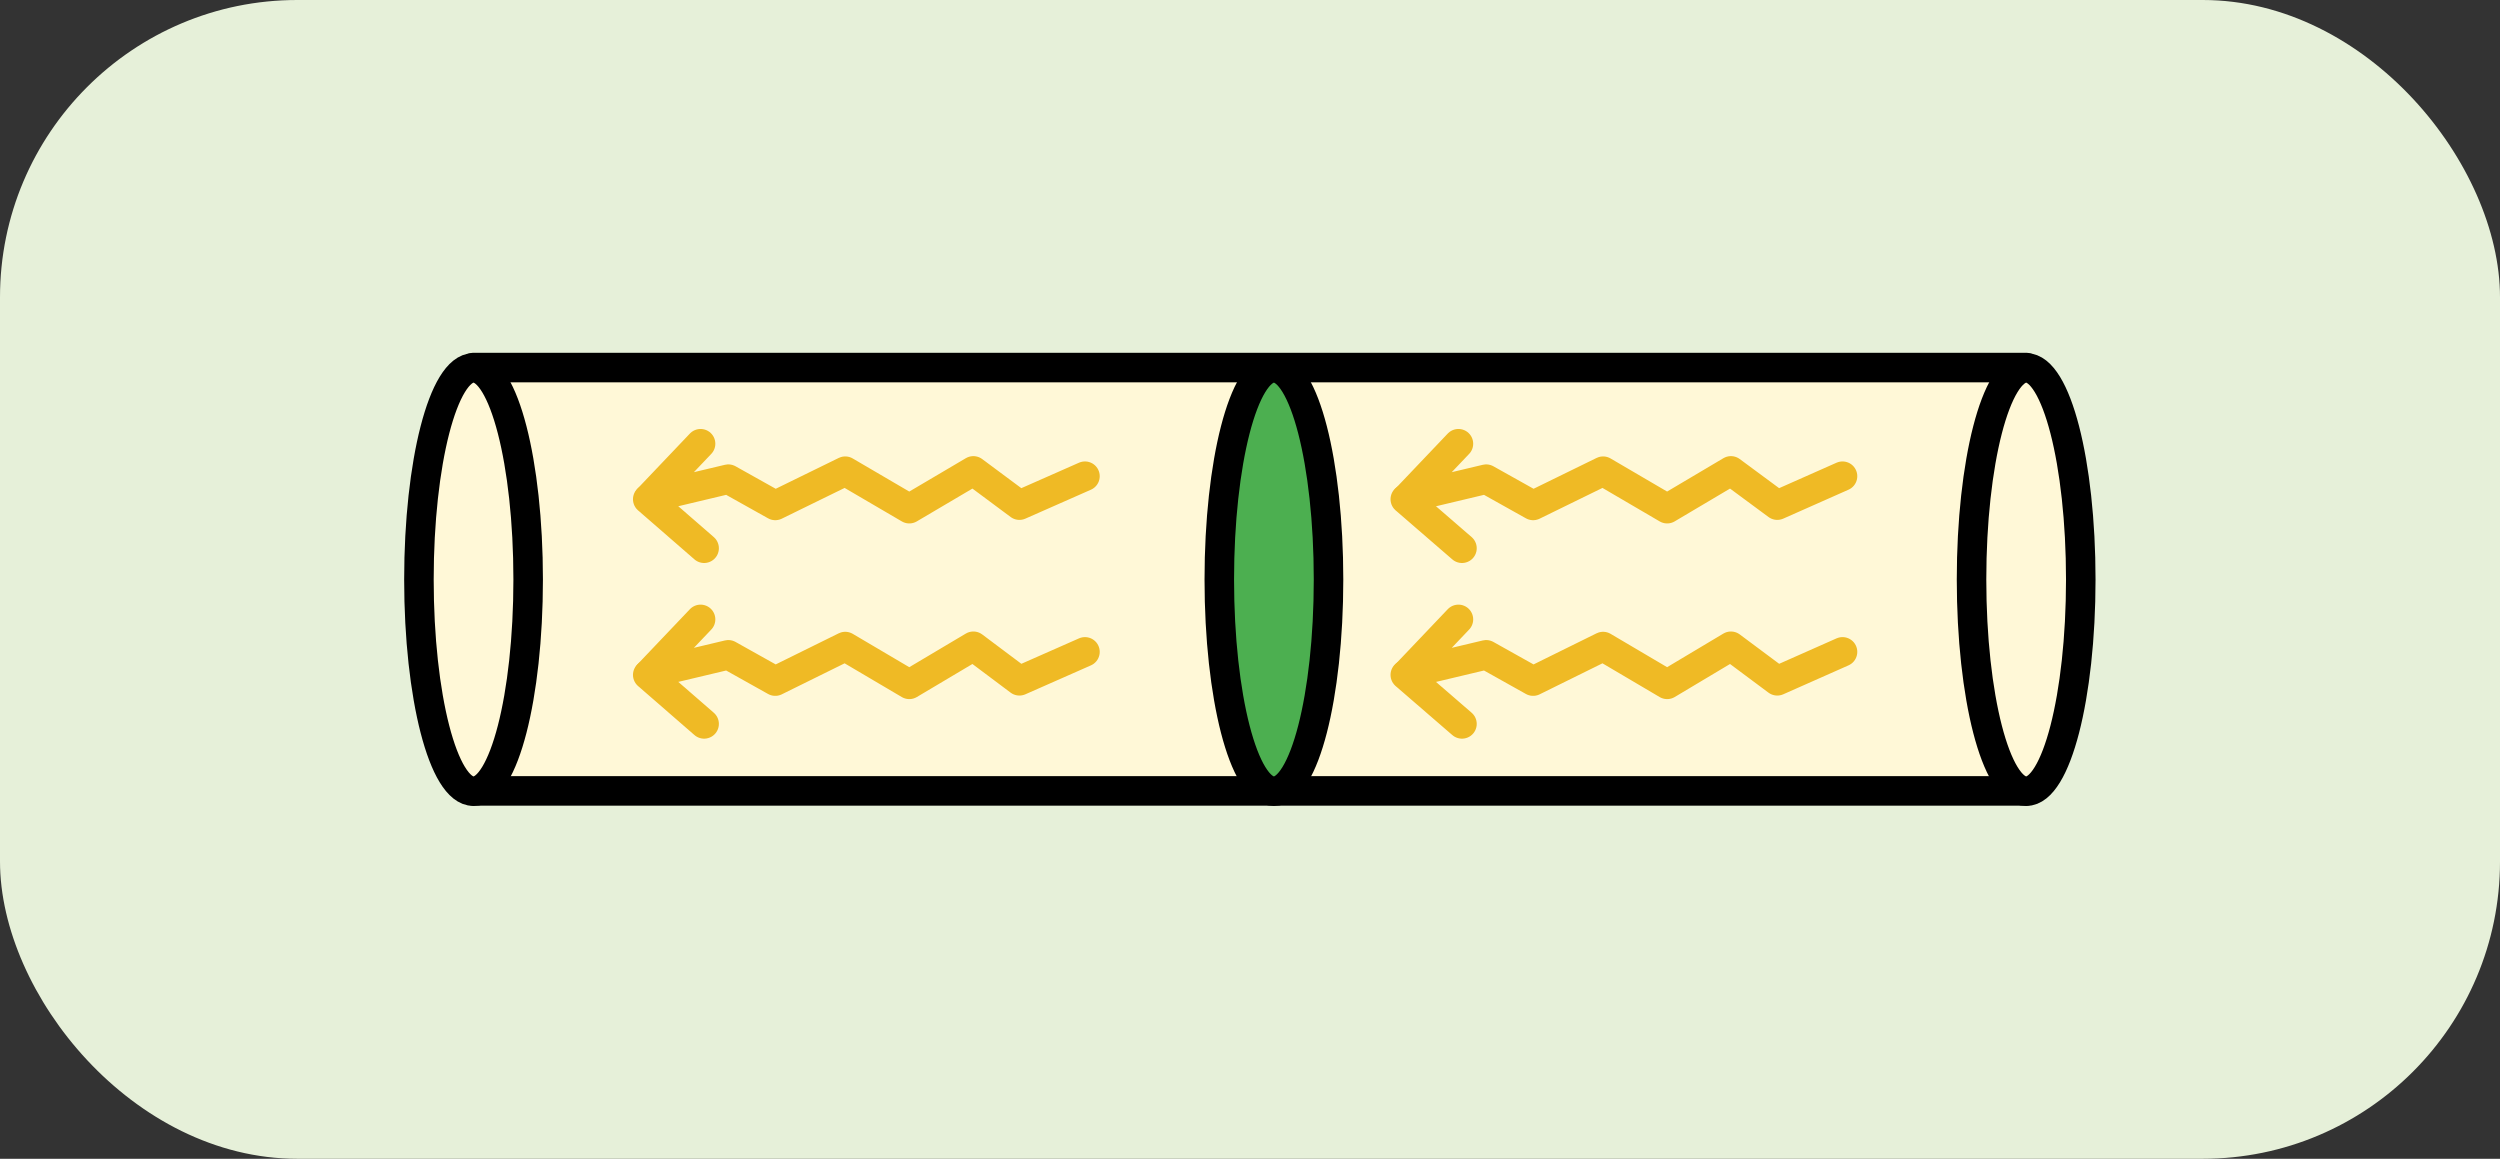 <svg id="Ebene_1" data-name="Ebene 1" xmlns="http://www.w3.org/2000/svg" viewBox="0 0 84.68 39.25"><rect x="0" y="0" width="84.68" height="39.25" fill="#333333" stroke="none"/><defs><style>.cls-1{fill:#e6f0d9;}.cls-2{fill:#fff8d7;}.cls-2,.cls-3{stroke:#000;}.cls-2,.cls-3,.cls-4{stroke-linecap:round;stroke-linejoin:round;}.cls-3{fill:#4caf50;}.cls-4{fill:none;stroke:#efba25;}</style></defs><rect class="cls-1" width="84.68" height="39.25" rx="10.07"/><rect class="cls-2" x="16.04" y="12.45" width="52.59" height="14.34"/><ellipse class="cls-2" cx="16.04" cy="19.63" rx="1.85" ry="7.17"/><ellipse class="cls-2" cx="68.63" cy="19.63" rx="1.85" ry="7.17"/><ellipse class="cls-3" cx="43.15" cy="19.63" rx="1.85" ry="7.17"/><line class="cls-4" x1="21.94" y1="16.91" x2="23.85" y2="18.57"/><polyline class="cls-4" points="23.73 15.03 21.98 16.87 24.67 16.23 26.26 17.12 28.63 15.96 30.8 17.23 32.97 15.95 34.53 17.11 36.75 16.13"/><line class="cls-4" x1="21.94" y1="22.86" x2="23.85" y2="24.52"/><polyline class="cls-4" points="23.73 20.98 21.98 22.82 24.67 22.18 26.26 23.07 28.63 21.9 30.8 23.18 32.97 21.89 34.53 23.06 36.75 22.08"/><line class="cls-4" x1="47.6" y1="16.91" x2="49.52" y2="18.57"/><polyline class="cls-4" points="49.4 15.03 47.65 16.87 50.34 16.23 51.93 17.12 54.3 15.96 56.47 17.23 58.63 15.95 60.2 17.11 62.41 16.13"/><line class="cls-4" x1="47.6" y1="22.86" x2="49.52" y2="24.52"/><polyline class="cls-4" points="49.4 20.98 47.65 22.82 50.34 22.18 51.93 23.07 54.3 21.9 56.47 23.18 58.63 21.89 60.2 23.06 62.41 22.08"/></svg>